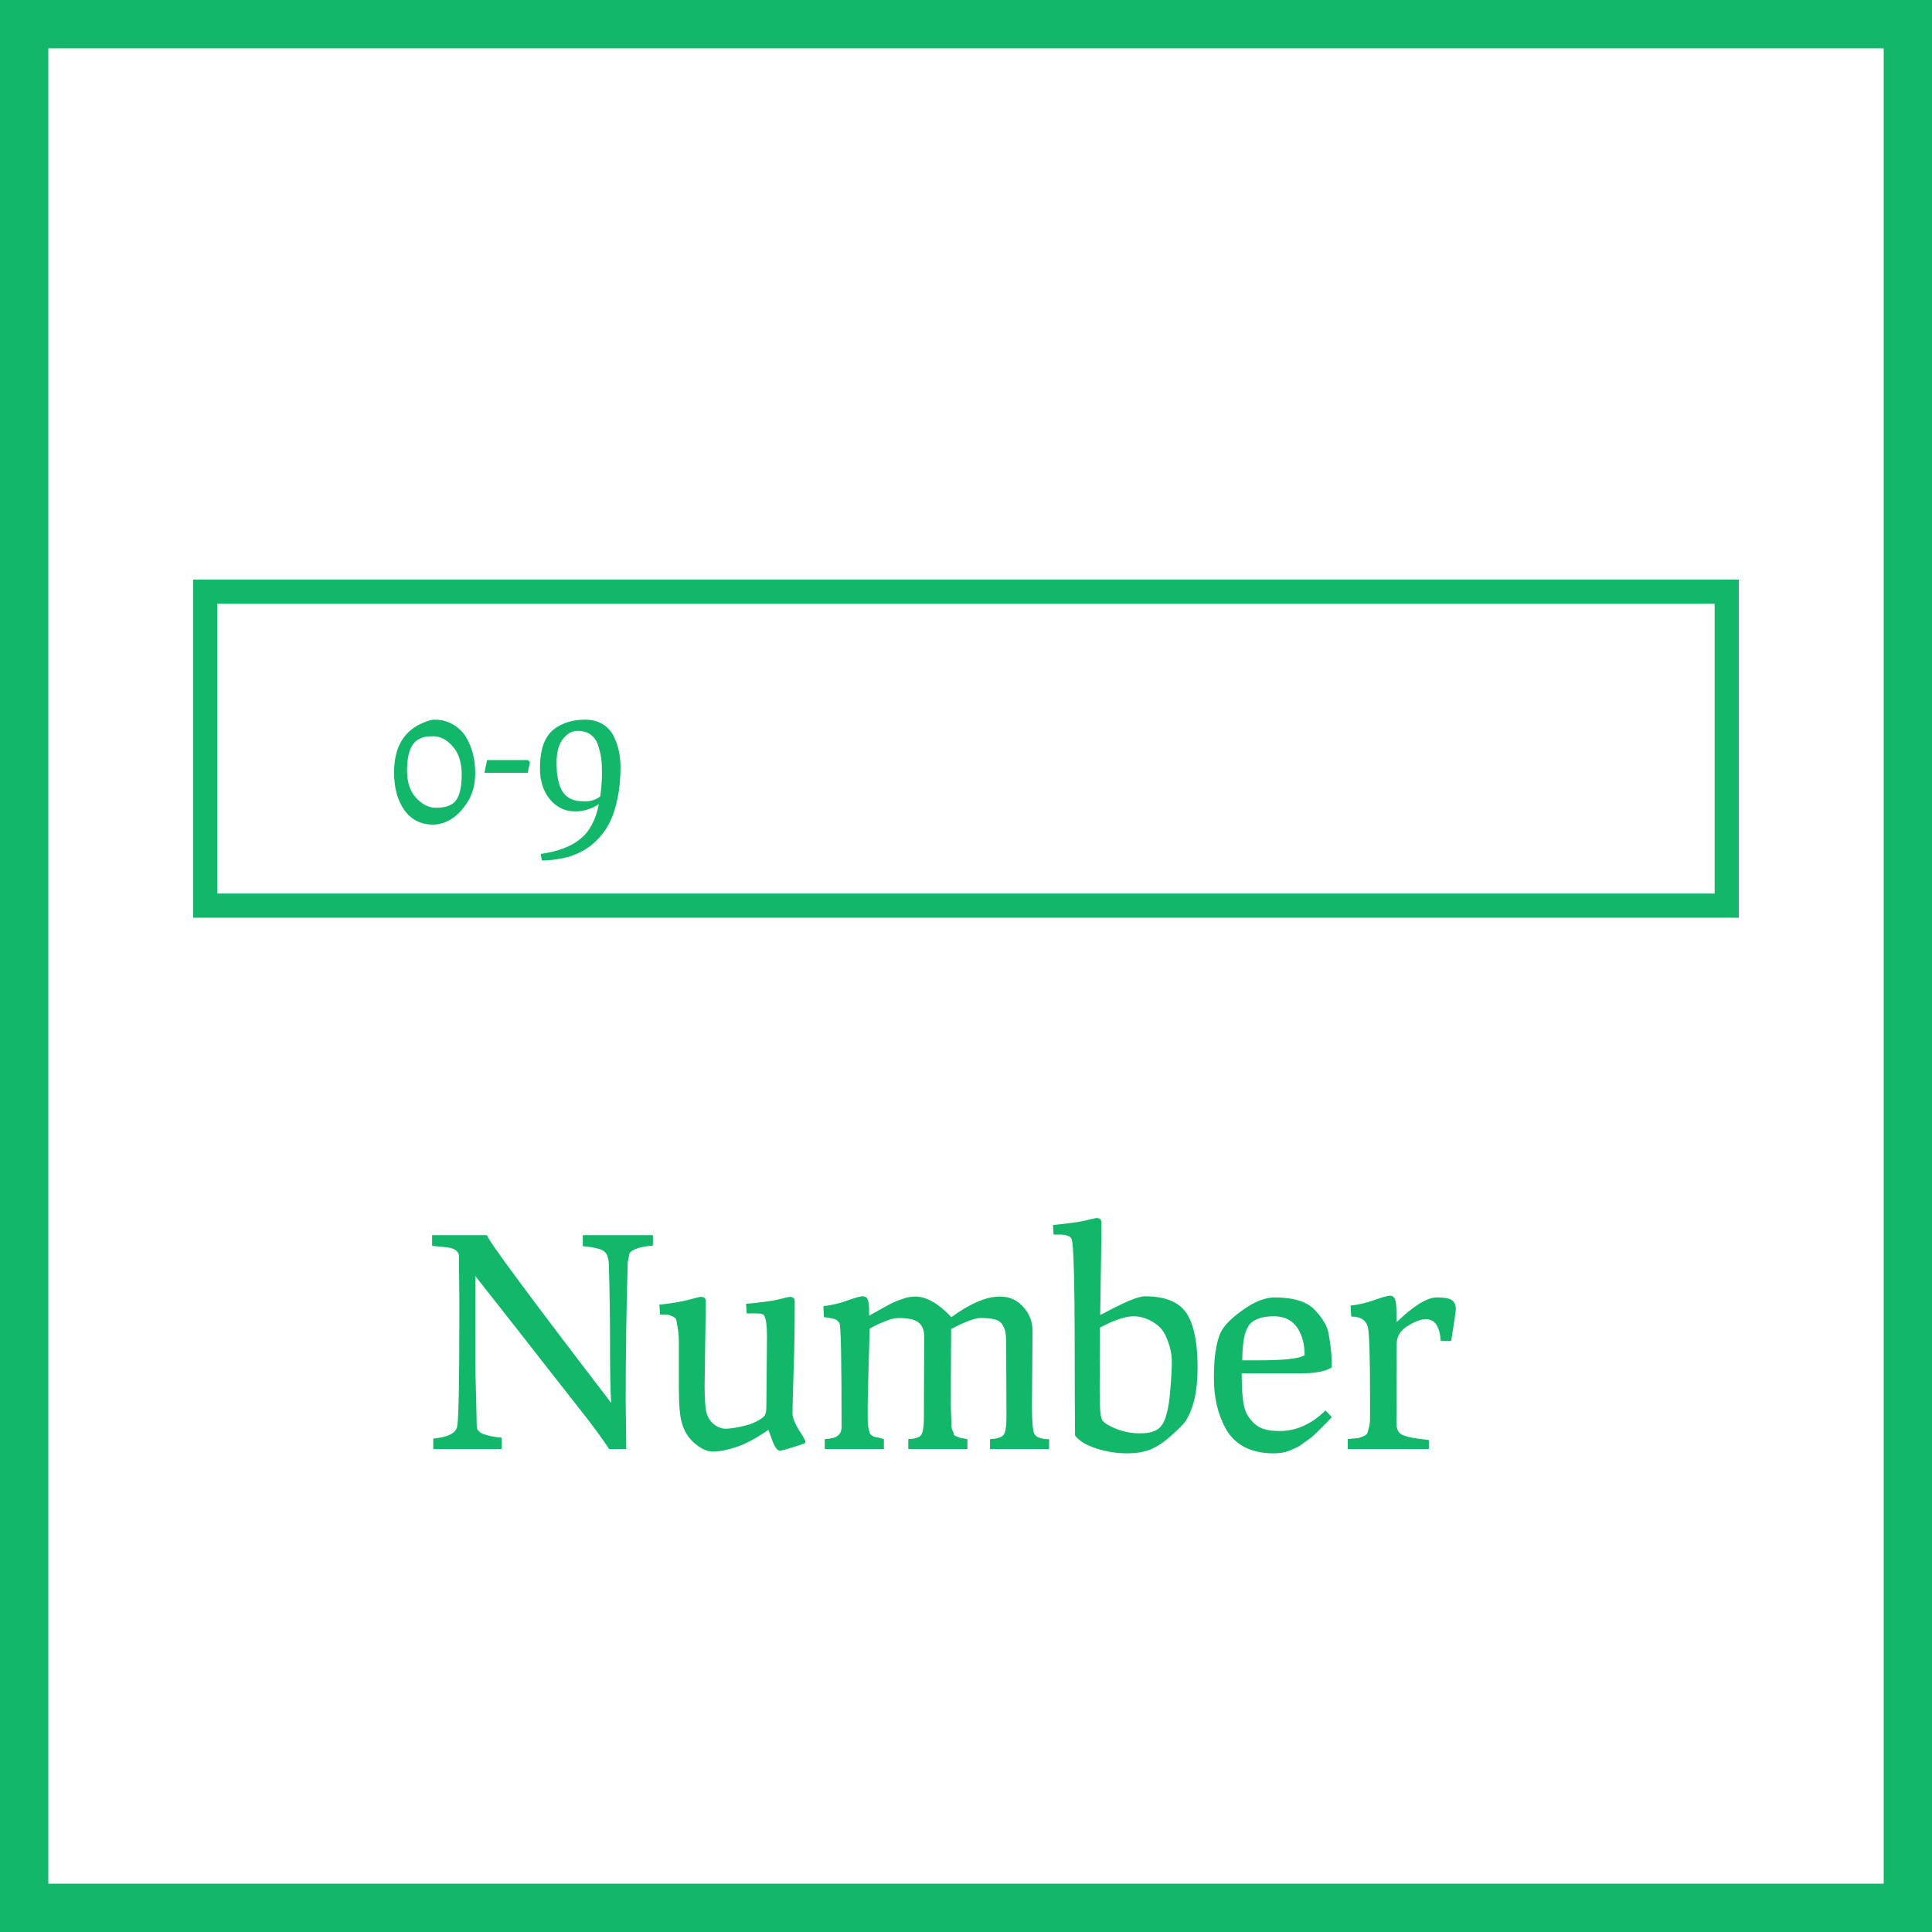 <svg width="40" height="40" viewBox="0 0 40 40" fill="none" xmlns="http://www.w3.org/2000/svg">
<rect x="0" y="0" width="40" height="40" fill="#333333" stroke="none"/>
<rect x="0.5" y="0.5" width="39" height="39" fill="white" stroke="#12B76A"/>
<path d="M4.5 12.25H4.25V12.5V18.5V18.75H4.5H35.5H35.75V18.5V12.5V12.25H35.5H4.5Z" fill="white" stroke="#12B76A" stroke-width="0.5"/>
<path d="M8.159 15.992C8.159 15.477 8.356 15.136 8.751 14.968C8.855 14.923 8.936 14.9 8.995 14.9C9.139 14.9 9.267 14.933 9.379 15C9.491 15.064 9.58 15.149 9.647 15.256C9.775 15.472 9.839 15.723 9.839 16.008C9.839 16.237 9.787 16.435 9.683 16.6C9.568 16.784 9.435 16.915 9.283 16.992C9.182 17.045 9.076 17.072 8.967 17.072C8.714 17.072 8.515 16.972 8.371 16.772C8.23 16.572 8.159 16.312 8.159 15.992ZM8.427 15.952C8.427 16.195 8.49 16.384 8.615 16.52C8.743 16.656 8.88 16.724 9.027 16.724C9.23 16.724 9.368 16.672 9.443 16.568C9.52 16.461 9.559 16.284 9.559 16.036C9.559 15.788 9.498 15.595 9.375 15.456C9.255 15.315 9.119 15.244 8.967 15.244C8.908 15.244 8.86 15.247 8.823 15.252C8.788 15.255 8.743 15.269 8.687 15.296C8.631 15.323 8.586 15.36 8.551 15.408C8.468 15.528 8.427 15.709 8.427 15.952ZM10.029 16L10.085 15.736H10.929L10.973 15.78L10.925 16H10.029ZM11.179 15.904C11.179 15.517 11.276 15.248 11.471 15.096C11.644 14.965 11.859 14.9 12.115 14.9C12.254 14.9 12.374 14.931 12.475 14.992C12.576 15.053 12.652 15.135 12.703 15.236C12.799 15.428 12.847 15.643 12.847 15.88C12.847 16.115 12.827 16.329 12.787 16.524C12.747 16.719 12.695 16.881 12.631 17.012C12.567 17.143 12.488 17.257 12.395 17.356C12.302 17.455 12.208 17.532 12.115 17.588C12.022 17.644 11.919 17.691 11.807 17.728C11.636 17.781 11.44 17.811 11.219 17.816L11.195 17.68C11.55 17.629 11.822 17.527 12.011 17.372C12.203 17.22 12.332 16.98 12.399 16.652C12.236 16.751 12.075 16.8 11.915 16.8C11.702 16.8 11.526 16.717 11.387 16.552C11.248 16.384 11.179 16.168 11.179 15.904ZM11.523 15.796C11.523 16.188 11.614 16.432 11.795 16.528C11.872 16.571 11.976 16.592 12.107 16.592C12.238 16.592 12.344 16.557 12.427 16.488C12.451 16.317 12.463 16.16 12.463 16.016C12.463 15.869 12.458 15.764 12.447 15.7C12.439 15.633 12.42 15.552 12.391 15.456C12.364 15.357 12.315 15.279 12.243 15.22C12.171 15.161 12.076 15.132 11.959 15.132C11.842 15.132 11.739 15.189 11.651 15.304C11.566 15.416 11.523 15.58 11.523 15.796Z" fill="#12B76A"/>
<path d="M9.51 26.838L9.504 26.28V25.998C9.488 25.898 9.402 25.84 9.246 25.824L8.946 25.794V25.572H10.08C10.128 25.712 10.986 26.87 12.654 29.046C12.638 28.822 12.63 28.424 12.63 27.852C12.63 27.276 12.622 26.724 12.606 26.196C12.602 26.056 12.572 25.962 12.516 25.914C12.46 25.862 12.31 25.824 12.066 25.8V25.572H13.518V25.788C13.25 25.812 13.088 25.866 13.032 25.95L12.996 26.136C12.968 27.108 12.954 28.068 12.954 29.016L12.966 30H12.612C12.452 29.76 12.25 29.486 12.006 29.178C11.762 28.866 11.564 28.614 11.412 28.422C11.108 28.03 10.584 27.362 9.84 26.418V28.26C9.86 29.024 9.87 29.444 9.87 29.52C9.87 29.596 9.914 29.652 10.002 29.688C10.094 29.724 10.222 29.75 10.386 29.766V30H8.97V29.784C9.282 29.756 9.448 29.668 9.468 29.52C9.496 29.32 9.51 28.58 9.51 27.3V26.838ZM15.867 29.112L15.879 27.69C15.879 27.402 15.852 27.244 15.8 27.216C15.773 27.2 15.723 27.192 15.65 27.192H15.459L15.447 26.994C15.758 26.966 15.982 26.936 16.119 26.904C16.259 26.868 16.334 26.85 16.346 26.85C16.419 26.85 16.454 26.88 16.454 26.94C16.454 27.444 16.447 27.934 16.43 28.41C16.415 28.886 16.407 29.168 16.407 29.256C16.407 29.344 16.451 29.46 16.538 29.604C16.631 29.744 16.677 29.826 16.677 29.85C16.677 29.87 16.659 29.886 16.622 29.898C16.343 29.99 16.184 30.036 16.148 30.036C16.116 30.036 16.082 30.008 16.047 29.952C16.015 29.892 15.985 29.82 15.957 29.736C15.928 29.652 15.912 29.608 15.909 29.604C15.668 29.772 15.448 29.89 15.248 29.958C15.049 30.022 14.886 30.054 14.762 30.054C14.643 30.054 14.514 29.996 14.379 29.88C14.246 29.764 14.159 29.62 14.114 29.448C14.075 29.32 14.055 29.072 14.055 28.704V27.738C14.055 27.638 14.037 27.5 14.001 27.324C13.992 27.296 13.966 27.272 13.922 27.252C13.879 27.232 13.845 27.222 13.82 27.222C13.796 27.218 13.745 27.216 13.665 27.216L13.652 27.012C13.909 26.984 14.111 26.95 14.258 26.91C14.406 26.87 14.489 26.85 14.505 26.85C14.576 26.85 14.613 26.88 14.613 26.94L14.588 28.692C14.588 28.988 14.604 29.184 14.636 29.28C14.672 29.376 14.726 29.45 14.799 29.502C14.874 29.554 14.948 29.58 15.021 29.58C15.097 29.58 15.2 29.566 15.332 29.538C15.469 29.51 15.579 29.474 15.662 29.43C15.751 29.382 15.806 29.342 15.831 29.31C15.854 29.274 15.867 29.208 15.867 29.112ZM19.128 29.358L19.134 27.666C19.134 27.538 19.096 27.444 19.02 27.384C18.948 27.32 18.808 27.288 18.601 27.288C18.52 27.288 18.421 27.314 18.3 27.366C18.18 27.414 18.082 27.462 18.006 27.51C17.979 28.418 17.965 28.94 17.965 29.076V29.376C17.965 29.44 17.968 29.496 17.977 29.544C17.988 29.592 17.997 29.628 18 29.652C18.005 29.672 18.018 29.692 18.043 29.712C18.07 29.732 18.09 29.744 18.102 29.748C18.163 29.756 18.229 29.772 18.3 29.796V30H17.076V29.796C17.209 29.788 17.299 29.764 17.346 29.724C17.398 29.684 17.424 29.624 17.424 29.544C17.424 28.2 17.41 27.486 17.383 27.402C17.375 27.382 17.357 27.36 17.328 27.336C17.3 27.308 17.21 27.286 17.058 27.27L17.047 27.042C17.206 27.026 17.37 26.988 17.538 26.928C17.706 26.868 17.814 26.838 17.863 26.838C17.91 26.838 17.945 26.86 17.965 26.904C17.985 26.948 17.994 27.032 17.994 27.156V27.24C18.018 27.228 18.064 27.202 18.133 27.162C18.204 27.122 18.255 27.094 18.282 27.078C18.314 27.062 18.358 27.038 18.415 27.006C18.474 26.974 18.523 26.952 18.558 26.94C18.595 26.924 18.639 26.908 18.691 26.892C18.77 26.86 18.857 26.844 18.948 26.844C19.18 26.844 19.43 26.986 19.698 27.27C20.087 26.986 20.421 26.844 20.701 26.844C20.864 26.844 21.003 26.892 21.114 26.988C21.291 27.144 21.378 27.332 21.378 27.552L21.366 29.118C21.366 29.434 21.383 29.624 21.415 29.688C21.451 29.752 21.538 29.788 21.678 29.796H21.721V30H20.497V29.796C20.648 29.788 20.742 29.758 20.779 29.706C20.819 29.65 20.838 29.526 20.838 29.334L20.832 27.864C20.832 27.748 20.828 27.662 20.82 27.606C20.812 27.55 20.793 27.494 20.761 27.438C20.729 27.378 20.674 27.338 20.599 27.318C20.523 27.298 20.424 27.288 20.305 27.288C20.184 27.288 19.98 27.364 19.692 27.516C19.689 28.036 19.686 28.57 19.686 29.118L19.698 29.502C19.698 29.55 19.706 29.59 19.723 29.622C19.738 29.65 19.747 29.674 19.747 29.694C19.75 29.71 19.767 29.724 19.794 29.736C19.826 29.748 19.845 29.756 19.849 29.76C19.857 29.764 19.884 29.77 19.933 29.778C19.98 29.786 20.012 29.792 20.029 29.796V30H18.805V29.796C18.953 29.788 19.043 29.758 19.075 29.706C19.11 29.65 19.128 29.534 19.128 29.358ZM21.801 25.362C22.097 25.334 22.317 25.304 22.461 25.272C22.609 25.236 22.689 25.218 22.701 25.218C22.769 25.218 22.803 25.248 22.803 25.308V25.566L22.779 27.228C23.255 26.968 23.563 26.838 23.703 26.838C24.151 26.838 24.449 26.972 24.597 27.24C24.729 27.476 24.795 27.836 24.795 28.32C24.795 28.804 24.709 29.176 24.537 29.436C24.493 29.496 24.399 29.59 24.255 29.718C24.115 29.846 23.977 29.94 23.841 30C23.705 30.06 23.533 30.09 23.325 30.09C23.121 30.09 22.911 30.056 22.695 29.988C22.479 29.916 22.333 29.826 22.257 29.718C22.253 29.226 22.251 28.68 22.251 28.08C22.251 26.548 22.229 25.738 22.185 25.65C22.161 25.594 22.081 25.564 21.945 25.56H21.813L21.801 25.362ZM22.773 27.882C22.769 28.122 22.767 28.428 22.767 28.8C22.767 29.168 22.787 29.372 22.827 29.412C22.875 29.472 22.977 29.532 23.133 29.592C23.289 29.648 23.443 29.676 23.595 29.676C23.747 29.676 23.865 29.652 23.949 29.604C24.037 29.552 24.101 29.456 24.141 29.316C24.185 29.176 24.215 28.99 24.231 28.758C24.251 28.526 24.261 28.338 24.261 28.194C24.261 28.05 24.233 27.906 24.177 27.762C24.125 27.614 24.055 27.506 23.967 27.438C23.807 27.314 23.641 27.252 23.469 27.252C23.301 27.252 23.069 27.33 22.773 27.486V27.882ZM25.264 27.606C25.328 27.458 25.482 27.298 25.726 27.126C25.97 26.95 26.19 26.862 26.386 26.862C26.586 26.862 26.756 26.884 26.896 26.928C27.036 26.972 27.146 27.038 27.226 27.126C27.306 27.21 27.37 27.294 27.418 27.378C27.47 27.458 27.504 27.56 27.52 27.684C27.552 27.884 27.568 28.036 27.568 28.14V28.314C27.44 28.394 27.23 28.434 26.938 28.434H25.708C25.708 28.862 25.74 29.136 25.804 29.256C25.9 29.432 26.02 29.542 26.164 29.586C26.256 29.614 26.364 29.628 26.488 29.628C26.836 29.628 27.154 29.486 27.442 29.202L27.574 29.34C27.558 29.356 27.52 29.396 27.46 29.46C27.4 29.52 27.36 29.56 27.34 29.58C27.32 29.6 27.282 29.638 27.226 29.694C27.17 29.746 27.126 29.782 27.094 29.802C27.066 29.822 27.024 29.852 26.968 29.892C26.916 29.932 26.87 29.96 26.83 29.976C26.794 29.992 26.748 30.012 26.692 30.036C26.6 30.072 26.492 30.09 26.368 30.09C26.128 30.09 25.922 30.044 25.75 29.952C25.582 29.856 25.456 29.728 25.372 29.568C25.212 29.276 25.132 28.928 25.132 28.524C25.132 28.12 25.176 27.814 25.264 27.606ZM25.72 28.164H26.062C26.594 28.164 26.91 28.128 27.01 28.056C27.01 27.884 26.982 27.736 26.926 27.612C26.822 27.372 26.638 27.252 26.374 27.252C26.11 27.252 25.934 27.32 25.846 27.456C25.762 27.588 25.72 27.824 25.72 28.164ZM28.917 27.828L28.911 29.454C28.911 29.578 28.947 29.66 29.019 29.7C29.091 29.736 29.199 29.764 29.343 29.784C29.491 29.804 29.571 29.814 29.583 29.814V30H27.903V29.796C27.999 29.784 28.063 29.778 28.095 29.778C28.127 29.774 28.167 29.762 28.215 29.742C28.267 29.718 28.297 29.698 28.305 29.682C28.313 29.662 28.325 29.622 28.341 29.562C28.357 29.502 28.365 29.442 28.365 29.382V28.908C28.365 28.104 28.351 27.632 28.323 27.492C28.291 27.336 28.175 27.258 27.975 27.258L27.963 27.03C28.123 27.014 28.287 26.976 28.455 26.916C28.623 26.856 28.731 26.826 28.779 26.826C28.827 26.826 28.861 26.85 28.881 26.898C28.901 26.942 28.911 27.024 28.911 27.144L28.917 27.372C29.269 27.032 29.547 26.862 29.751 26.862C29.899 26.862 30.001 26.88 30.057 26.916C30.113 26.952 30.141 27.018 30.141 27.114C30.141 27.146 30.109 27.362 30.045 27.762H29.829C29.809 27.462 29.707 27.312 29.523 27.312C29.419 27.312 29.291 27.36 29.139 27.456C28.991 27.548 28.917 27.672 28.917 27.828Z" fill="#12B76A"/>
</svg>
